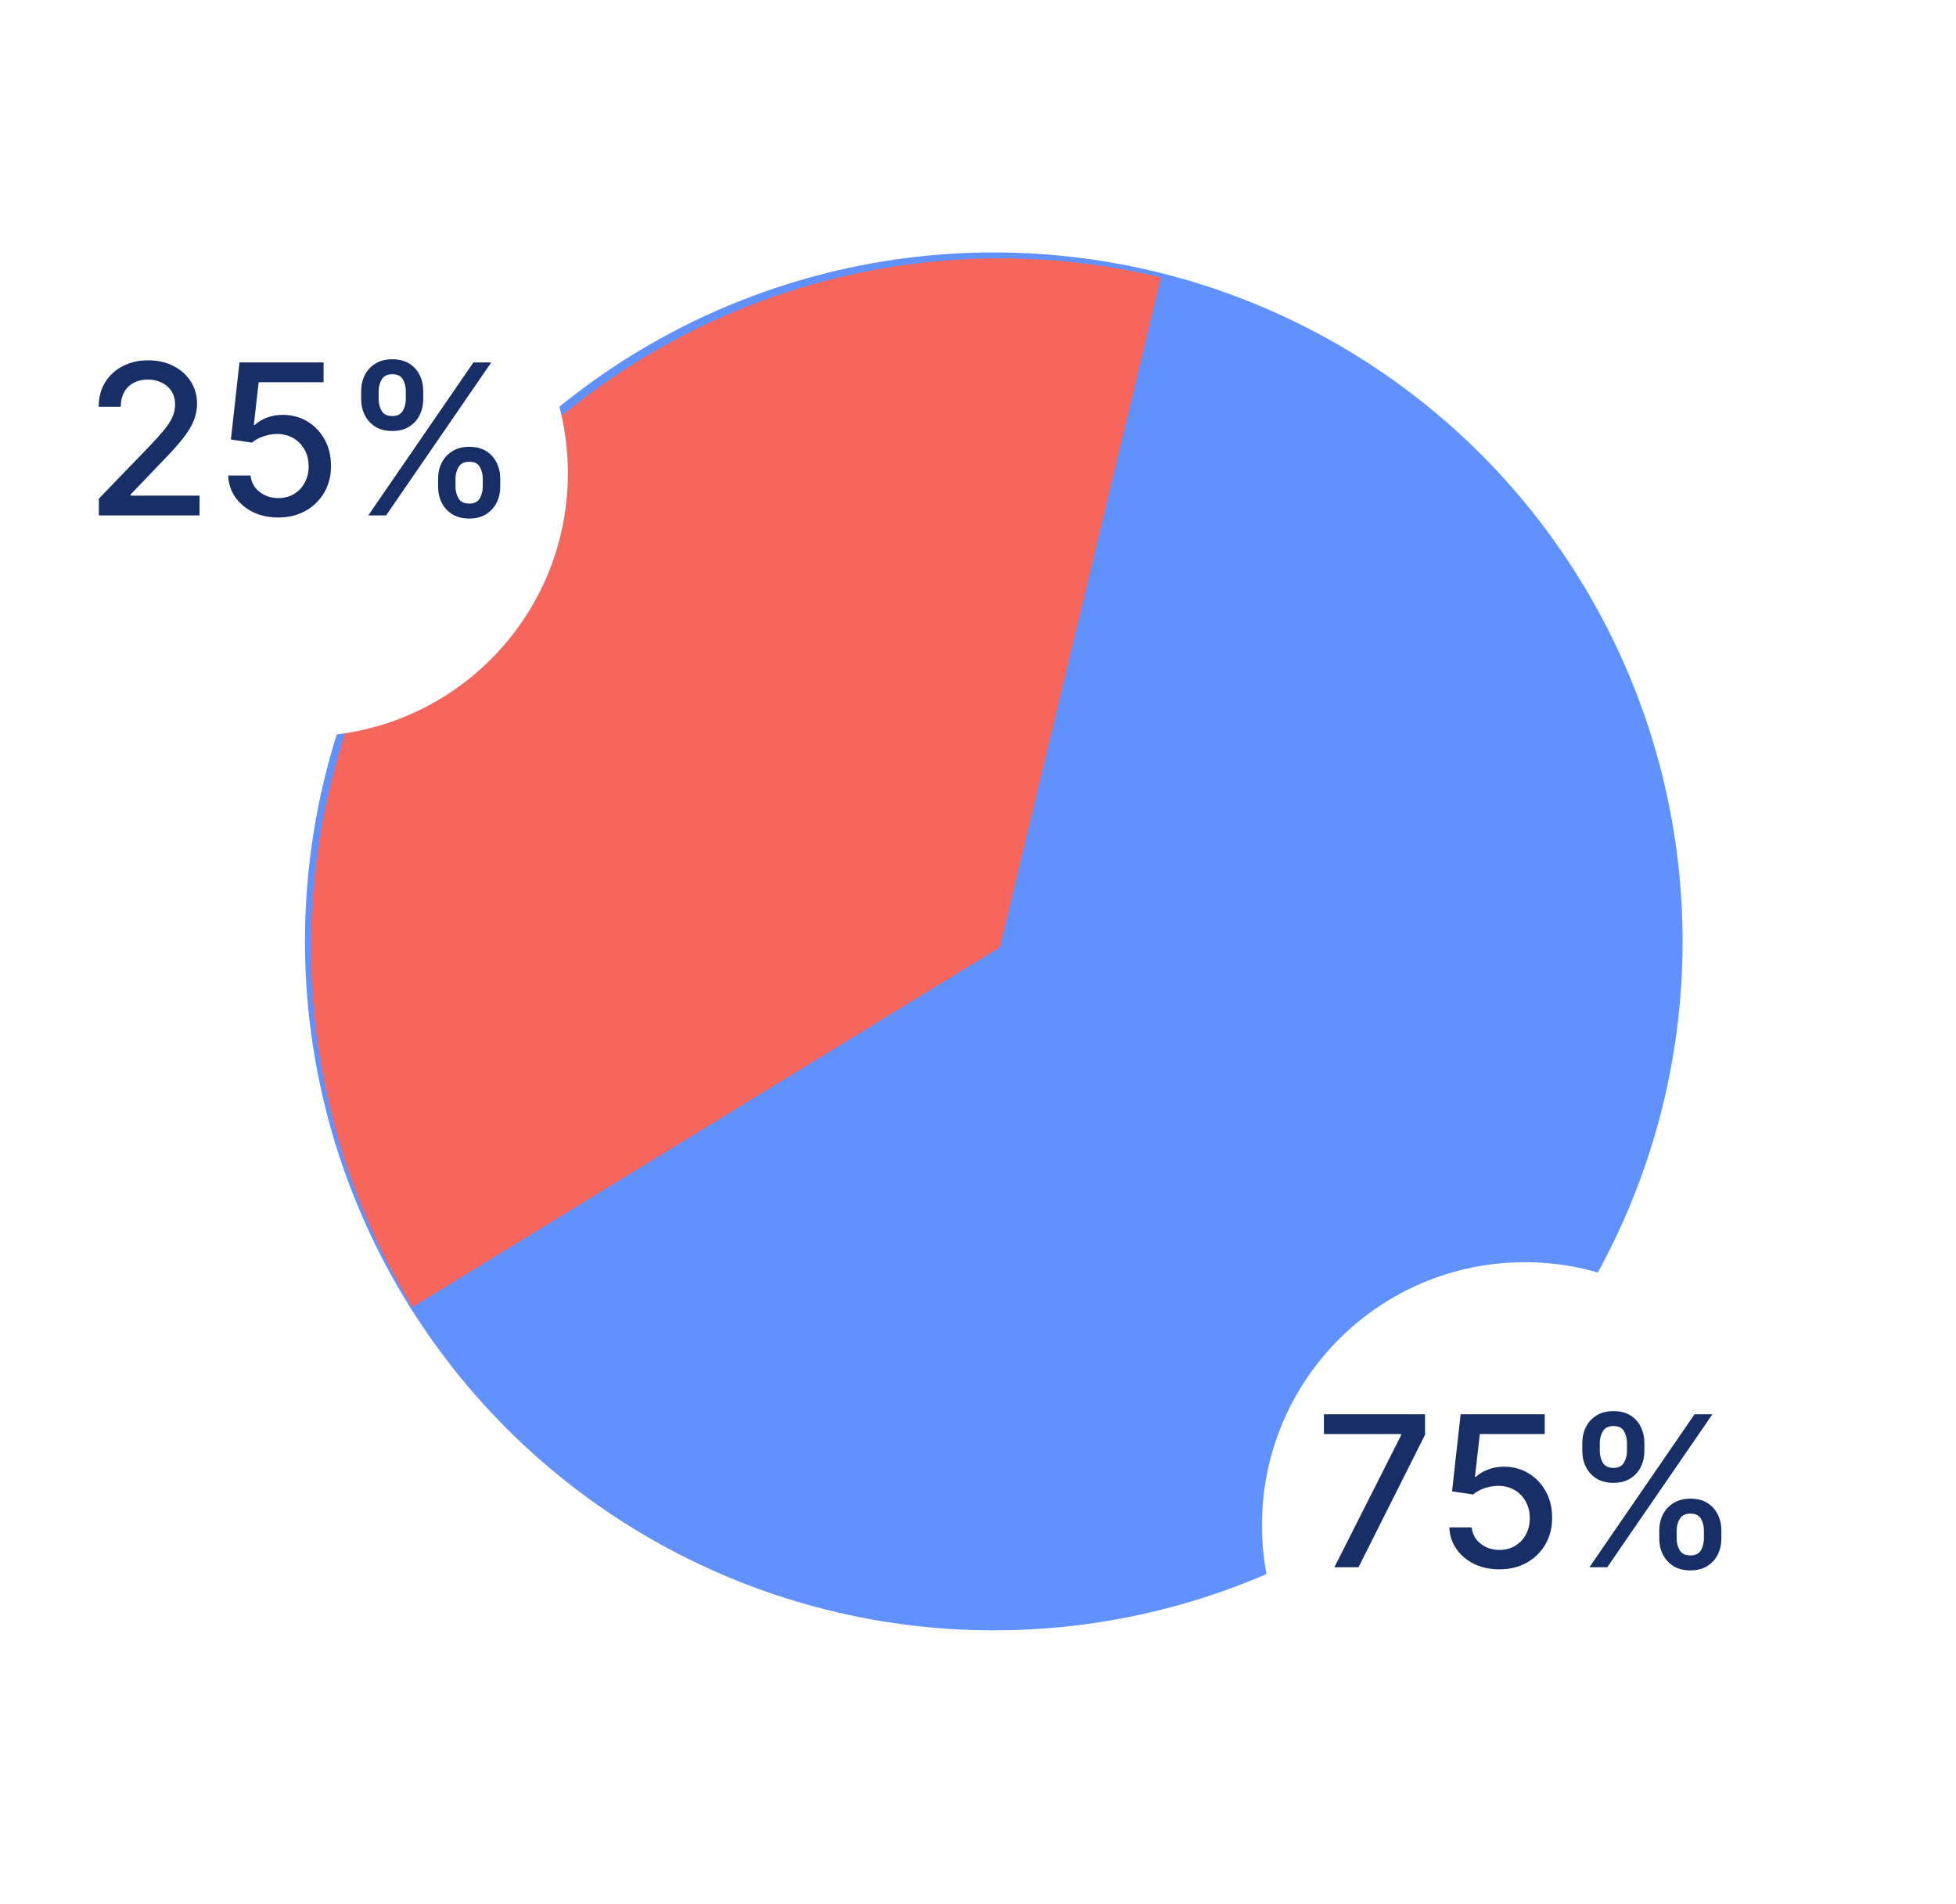 <svg width="186" height="181" viewBox="0 0 186 181" fill="none" xmlns="http://www.w3.org/2000/svg">
<circle cx="94.5" cy="89.5" r="65.5" fill="#6191FF"/>
<path d="M39.203 124.267C32.438 113.219 29.101 100.413 29.615 87.468C30.128 74.524 34.468 62.022 42.087 51.544C49.705 41.067 60.26 33.083 72.415 28.604C84.571 24.124 97.782 23.35 110.377 26.379L95.063 90.064L39.203 124.267Z" fill="#F6665C"/>
<g filter="url(#filter0_d_357_5)">
<circle cx="29" cy="41" r="25" fill="white"/>
</g>
<g filter="url(#filter1_d_357_5)">
<circle cx="145" cy="141" r="25" fill="white"/>
</g>
<path d="M9.399 49V47.409L14.321 42.31C14.847 41.756 15.28 41.27 15.621 40.854C15.966 40.432 16.224 40.032 16.395 39.653C16.565 39.275 16.651 38.872 16.651 38.446C16.651 37.963 16.537 37.546 16.31 37.196C16.082 36.841 15.772 36.569 15.379 36.379C14.986 36.185 14.544 36.088 14.051 36.088C13.53 36.088 13.076 36.195 12.688 36.408C12.299 36.621 12.001 36.921 11.793 37.31C11.584 37.698 11.48 38.153 11.48 38.673H9.385C9.385 37.788 9.589 37.014 9.996 36.351C10.403 35.688 10.962 35.174 11.672 34.81C12.382 34.44 13.189 34.256 14.094 34.256C15.008 34.256 15.812 34.438 16.509 34.803C17.209 35.162 17.756 35.655 18.149 36.28C18.542 36.9 18.739 37.601 18.739 38.382C18.739 38.922 18.637 39.45 18.433 39.966C18.234 40.482 17.886 41.057 17.389 41.692C16.892 42.322 16.201 43.086 15.315 43.986L12.425 47.011V47.118H18.973V49H9.399ZM26.466 49.199C25.576 49.199 24.776 49.028 24.065 48.688C23.36 48.342 22.796 47.868 22.375 47.267C21.954 46.666 21.729 45.979 21.7 45.207H23.831C23.883 45.832 24.16 46.346 24.662 46.749C25.164 47.151 25.765 47.352 26.466 47.352C27.025 47.352 27.519 47.224 27.95 46.969C28.386 46.708 28.727 46.351 28.973 45.896C29.224 45.442 29.349 44.923 29.349 44.341C29.349 43.749 29.222 43.221 28.966 42.757C28.71 42.293 28.358 41.928 27.908 41.663C27.463 41.398 26.951 41.263 26.374 41.258C25.933 41.258 25.491 41.334 25.046 41.486C24.6 41.637 24.241 41.836 23.966 42.082L21.956 41.784L22.773 34.455H30.77V36.337H24.598L24.136 40.406H24.222C24.506 40.132 24.882 39.902 25.351 39.717C25.824 39.533 26.331 39.44 26.871 39.44C27.756 39.44 28.544 39.651 29.236 40.072C29.932 40.494 30.479 41.069 30.876 41.798C31.279 42.523 31.478 43.356 31.473 44.298C31.478 45.24 31.265 46.081 30.834 46.82C30.408 47.558 29.816 48.141 29.058 48.567C28.305 48.988 27.441 49.199 26.466 49.199ZM41.659 46.273V45.506C41.659 44.956 41.773 44.455 42 44C42.232 43.541 42.569 43.174 43.009 42.899C43.454 42.62 43.991 42.48 44.621 42.48C45.265 42.48 45.805 42.617 46.24 42.892C46.676 43.167 47.005 43.534 47.228 43.993C47.455 44.452 47.569 44.956 47.569 45.506V46.273C47.569 46.822 47.455 47.326 47.228 47.785C47 48.24 46.666 48.607 46.226 48.886C45.791 49.161 45.256 49.298 44.621 49.298C43.982 49.298 43.442 49.161 43.002 48.886C42.561 48.607 42.228 48.24 42 47.785C41.773 47.326 41.659 46.822 41.659 46.273ZM43.314 45.506V46.273C43.314 46.68 43.411 47.049 43.605 47.381C43.8 47.712 44.138 47.878 44.621 47.878C45.099 47.878 45.433 47.712 45.623 47.381C45.812 47.049 45.907 46.68 45.907 46.273V45.506C45.907 45.099 45.814 44.729 45.63 44.398C45.45 44.066 45.114 43.901 44.621 43.901C44.148 43.901 43.811 44.066 43.613 44.398C43.414 44.729 43.314 45.099 43.314 45.506ZM34.344 37.949V37.182C34.344 36.633 34.458 36.128 34.685 35.669C34.917 35.21 35.253 34.843 35.694 34.568C36.139 34.294 36.676 34.156 37.306 34.156C37.95 34.156 38.489 34.294 38.925 34.568C39.361 34.843 39.69 35.21 39.912 35.669C40.135 36.128 40.246 36.633 40.246 37.182V37.949C40.246 38.498 40.133 39.002 39.905 39.462C39.683 39.916 39.351 40.283 38.911 40.562C38.475 40.837 37.94 40.974 37.306 40.974C36.662 40.974 36.12 40.837 35.679 40.562C35.244 40.283 34.912 39.916 34.685 39.462C34.458 39.002 34.344 38.498 34.344 37.949ZM36.006 37.182V37.949C36.006 38.356 36.101 38.725 36.29 39.057C36.484 39.388 36.823 39.554 37.306 39.554C37.779 39.554 38.111 39.388 38.3 39.057C38.494 38.725 38.591 38.356 38.591 37.949V37.182C38.591 36.775 38.499 36.405 38.314 36.074C38.13 35.742 37.793 35.577 37.306 35.577C36.832 35.577 36.496 35.742 36.297 36.074C36.103 36.405 36.006 36.775 36.006 37.182ZM35.019 49L45.019 34.455H46.716L36.716 49H35.019Z" fill="#182E67"/>
<path d="M126.889 149L133.239 136.443V136.337H125.895V134.455H135.511V136.401L129.183 149H126.889ZM142.587 149.199C141.697 149.199 140.897 149.028 140.186 148.688C139.481 148.342 138.917 147.868 138.496 147.267C138.075 146.666 137.85 145.979 137.821 145.207H139.952C140.004 145.832 140.281 146.346 140.783 146.749C141.285 147.151 141.886 147.352 142.587 147.352C143.146 147.352 143.641 147.224 144.071 146.969C144.507 146.708 144.848 146.351 145.094 145.896C145.345 145.442 145.471 144.923 145.471 144.341C145.471 143.749 145.343 143.221 145.087 142.757C144.831 142.293 144.479 141.929 144.029 141.663C143.584 141.398 143.072 141.263 142.495 141.259C142.054 141.259 141.612 141.334 141.167 141.486C140.721 141.637 140.362 141.836 140.087 142.082L138.077 141.784L138.894 134.455H146.891V136.337H140.719L140.257 140.406H140.343C140.627 140.132 141.003 139.902 141.472 139.717C141.945 139.533 142.452 139.44 142.992 139.44C143.877 139.44 144.666 139.651 145.357 140.072C146.053 140.494 146.6 141.069 146.998 141.798C147.4 142.523 147.599 143.356 147.594 144.298C147.599 145.241 147.386 146.081 146.955 146.82C146.529 147.558 145.937 148.141 145.179 148.567C144.426 148.988 143.562 149.199 142.587 149.199ZM157.781 146.273V145.506C157.781 144.956 157.894 144.455 158.121 144C158.353 143.541 158.69 143.174 159.13 142.899C159.575 142.62 160.112 142.48 160.742 142.48C161.386 142.48 161.926 142.617 162.362 142.892C162.797 143.167 163.126 143.534 163.349 143.993C163.576 144.452 163.69 144.956 163.69 145.506V146.273C163.69 146.822 163.576 147.326 163.349 147.786C163.121 148.24 162.788 148.607 162.347 148.886C161.912 149.161 161.377 149.298 160.742 149.298C160.103 149.298 159.563 149.161 159.123 148.886C158.683 148.607 158.349 148.24 158.121 147.786C157.894 147.326 157.781 146.822 157.781 146.273ZM159.435 145.506V146.273C159.435 146.68 159.532 147.049 159.727 147.381C159.921 147.712 160.259 147.878 160.742 147.878C161.22 147.878 161.554 147.712 161.744 147.381C161.933 147.049 162.028 146.68 162.028 146.273V145.506C162.028 145.098 161.935 144.729 161.751 144.398C161.571 144.066 161.235 143.901 160.742 143.901C160.269 143.901 159.933 144.066 159.734 144.398C159.535 144.729 159.435 145.098 159.435 145.506ZM150.465 137.949V137.182C150.465 136.633 150.579 136.128 150.806 135.669C151.038 135.21 151.374 134.843 151.815 134.568C152.26 134.294 152.797 134.156 153.427 134.156C154.071 134.156 154.611 134.294 155.046 134.568C155.482 134.843 155.811 135.21 156.033 135.669C156.256 136.128 156.367 136.633 156.367 137.182V137.949C156.367 138.498 156.254 139.002 156.026 139.462C155.804 139.916 155.472 140.283 155.032 140.562C154.596 140.837 154.061 140.974 153.427 140.974C152.783 140.974 152.241 140.837 151.8 140.562C151.365 140.283 151.033 139.916 150.806 139.462C150.579 139.002 150.465 138.498 150.465 137.949ZM152.127 137.182V137.949C152.127 138.356 152.222 138.725 152.411 139.057C152.605 139.388 152.944 139.554 153.427 139.554C153.9 139.554 154.232 139.388 154.421 139.057C154.615 138.725 154.712 138.356 154.712 137.949V137.182C154.712 136.775 154.62 136.405 154.435 136.074C154.251 135.742 153.915 135.577 153.427 135.577C152.953 135.577 152.617 135.742 152.418 136.074C152.224 136.405 152.127 136.775 152.127 137.182ZM151.14 149L161.14 134.455H162.837L152.837 149H151.14Z" fill="#182E67"/>
<defs>
<filter id="filter0_d_357_5" x="0" y="16" width="58" height="58" filterUnits="userSpaceOnUse" color-interpolation-filters="sRGB">
<feFlood flood-opacity="0" result="BackgroundImageFix"/>
<feColorMatrix in="SourceAlpha" type="matrix" values="0 0 0 0 0 0 0 0 0 0 0 0 0 0 0 0 0 0 127 0" result="hardAlpha"/>
<feOffset dy="4"/>
<feGaussianBlur stdDeviation="2"/>
<feComposite in2="hardAlpha" operator="out"/>
<feColorMatrix type="matrix" values="0 0 0 0 0 0 0 0 0 0 0 0 0 0 0 0 0 0 0.25 0"/>
<feBlend mode="normal" in2="BackgroundImageFix" result="effect1_dropShadow_357_5"/>
<feBlend mode="normal" in="SourceGraphic" in2="effect1_dropShadow_357_5" result="shape"/>
</filter>
<filter id="filter1_d_357_5" x="116" y="116" width="58" height="58" filterUnits="userSpaceOnUse" color-interpolation-filters="sRGB">
<feFlood flood-opacity="0" result="BackgroundImageFix"/>
<feColorMatrix in="SourceAlpha" type="matrix" values="0 0 0 0 0 0 0 0 0 0 0 0 0 0 0 0 0 0 127 0" result="hardAlpha"/>
<feOffset dy="4"/>
<feGaussianBlur stdDeviation="2"/>
<feComposite in2="hardAlpha" operator="out"/>
<feColorMatrix type="matrix" values="0 0 0 0 0 0 0 0 0 0 0 0 0 0 0 0 0 0 0.25 0"/>
<feBlend mode="normal" in2="BackgroundImageFix" result="effect1_dropShadow_357_5"/>
<feBlend mode="normal" in="SourceGraphic" in2="effect1_dropShadow_357_5" result="shape"/>
</filter>
</defs>
</svg>
